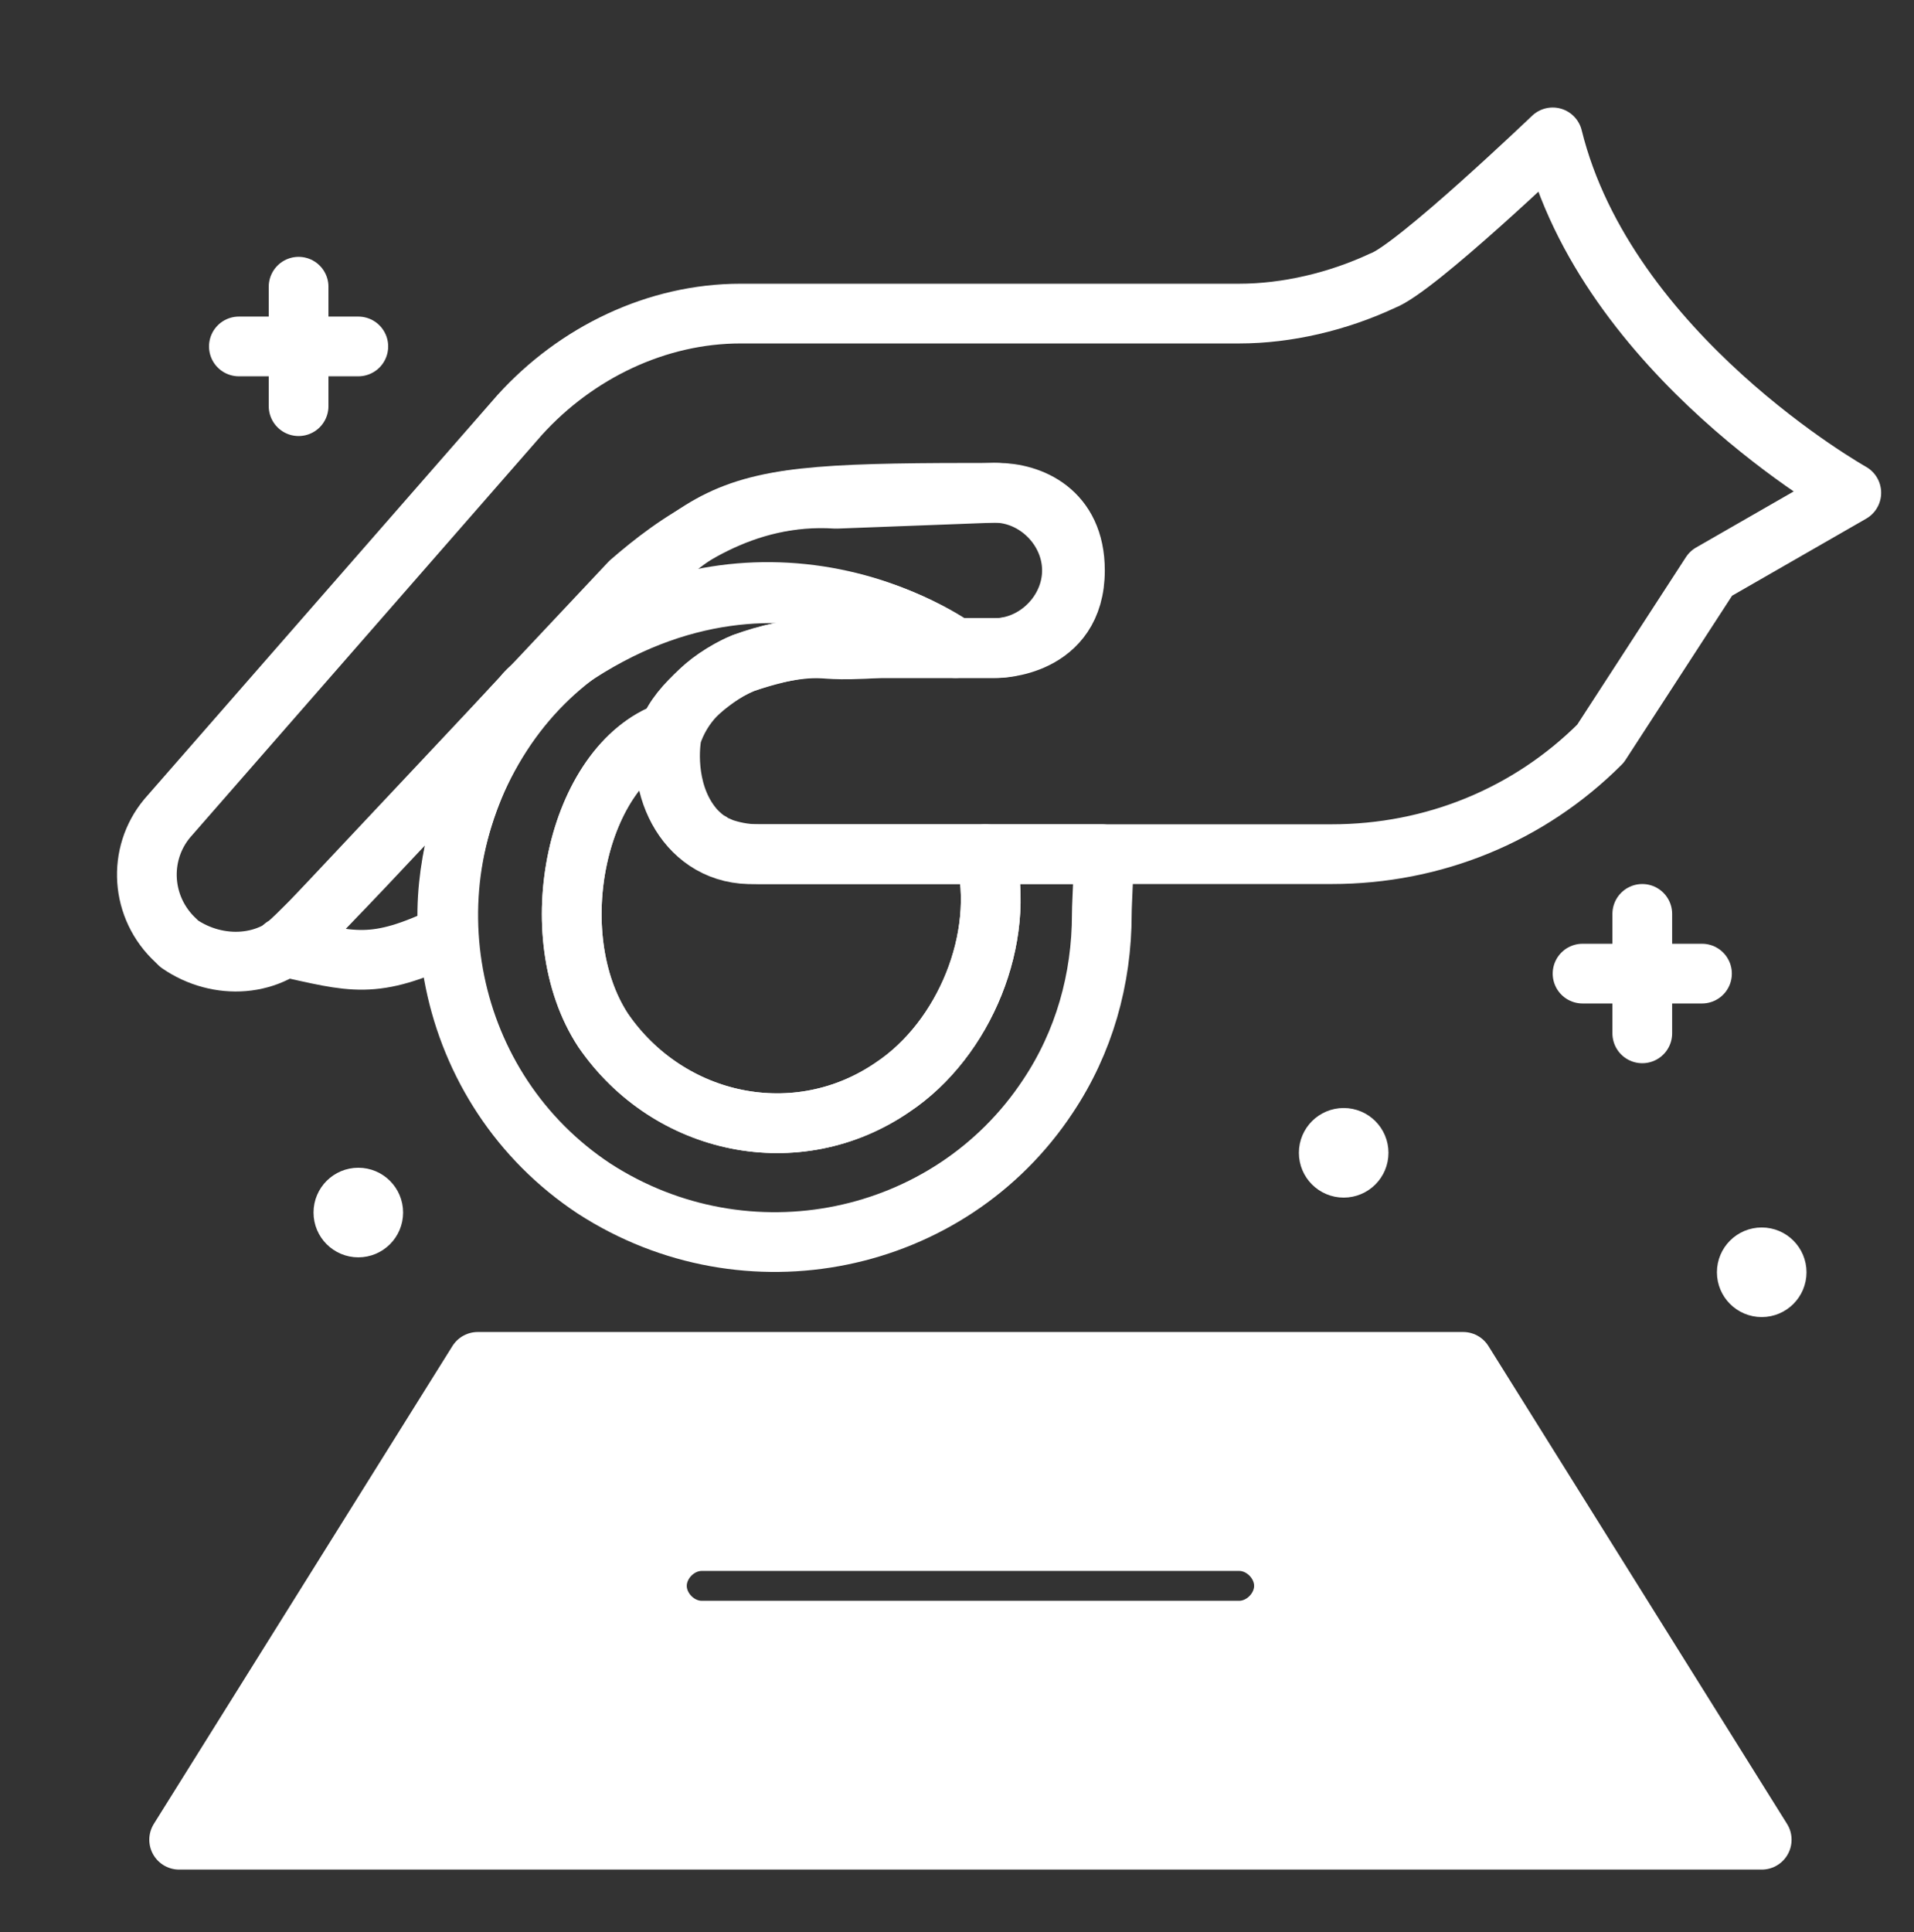 <?xml version="1.0" encoding="utf-8"?>
<!-- Generator: Adobe Illustrator 27.1.1, SVG Export Plug-In . SVG Version: 6.00 Build 0)  -->
<svg version="1.1" id="Layer_1" xmlns="http://www.w3.org/2000/svg" xmlns:xlink="http://www.w3.org/1999/xlink" x="0px" y="0px"
	 viewBox="0 0 64.1 64.7" style="enable-background:new 0 0 64.1 64.7;" xml:space="preserve">
<rect x="0" y="0" width="64.1" height="64.7" fill="#333333" stroke="none"/>
<style type="text/css">
	.st0{display:none;fill:#C100D0;}
	.st1{fill:none;stroke:#FFFFFF;stroke-width:2;stroke-linecap:round;stroke-linejoin:round;}
	.st2{fill:#FFFFFF;stroke:#FFFFFF;stroke-width:2;stroke-linecap:round;stroke-linejoin:round;}
	.st3{fill:#FFFFFF;stroke:#FFFFFF;stroke-miterlimit:10;}
</style>
<g id="Fundraising">
	<rect class="st0" width="64" height="64.6"/>
	<path class="st1" d="M36.9,28.6H33c0.7,2.8-0.7,6.2-3.1,7.8c-3.2,2.2-7.5,1.3-9.7-1.9c-2.1-3.2-0.9-8.9,2.2-10c0,0,0,0,0,0
		c0.3-0.9,1.7-2,2.5-2.3c0.6-0.2,1.6-0.5,2.3-0.5c0.6,0,0.6,0.1,2.3,0c0.5,0,2.5,0,2.5,0c-5.1-3.3-11.9-2.2-15.2,2.9
		s-1.9,11.9,3.1,15.2c5.1,3.3,11.9,1.9,15.2-3.1c1.2-1.8,1.8-3.9,1.8-6.1C36.9,30.1,37,29.1,36.9,28.6z"/>
	<path id="Box" class="st2" d="M49,45.6H16l-10,16h53L49,45.6z M41.5,54.6h-18c-0.8,0-1.5-0.7-1.5-1.5s0.7-1.5,1.5-1.5h18
		c0.8,0,1.5,0.7,1.5,1.5S42.3,54.6,41.5,54.6z"/>
	<g id="Floaters">
		<circle id="Floater_00000180367579355321666300000007147047976756828551_" class="st3" cx="59" cy="42.6" r="1"/>
		<circle id="Floater_00000018953907844740041680000015913085072084967051_" class="st3" cx="45" cy="38.6" r="1"/>
		<circle id="Floater_00000093160694450290491940000014205159769533067709_" class="st3" cx="12" cy="40.6" r="1"/>
		<line id="Floater_00000011751750515880268640000011523236759663690401_" class="st1" x1="55" y1="30.6" x2="55" y2="34.6"/>
		<line id="Floater_00000083073850354868559660000011297278070039007674_" class="st1" x1="53" y1="32.6" x2="57" y2="32.6"/>
		<line id="Floater_00000021081251801307132890000007778581533226525592_" class="st1" x1="10" y1="9.6" x2="10" y2="13.6"/>
		<line id="Floater" class="st1" x1="8" y1="11.6" x2="12" y2="11.6"/>
	</g>
	<g id="Hand_00000061453691146942064450000008850411152643994292_">
		<path id="Coin" class="st1" d="M20.2,34.5c2.2,3.2,6.5,4.1,9.7,1.9c2.4-1.6,3.8-5,3.1-7.8h-7.7c-2.3,0.1-3.4-2.3-2.9-4.1
			C19.3,25.6,18.1,31.3,20.2,34.5z"/>
		<path id="Hand_Part_00000134216266019232874700000006553261331950824595_" class="st1" d="M17.7,23.1c0,0-3,3.7-2.7,8.2
			c-2.5,1.2-3.2,0.9-5.5,0.4C9.8,31.7,17.7,23.1,17.7,23.1z"/>
		<path id="Hand_Part" class="st1" d="M33.4,16.5c1.1,0,2.6,0.6,2.6,2.6c0,2.6-2.6,2.6-2.6,2.6H32c0,0-6.8-5-14.4,1.5
			C24.4,16.7,22.9,16.5,33.4,16.5z"/>
		<path id="Hand_Part_00000124161378435314516880000000184009556374902153_" class="st1" d="M52,4.6c0,0-4.6,4.4-5.7,4.8
			c-1.5,0.7-3.2,1.1-4.8,1.1H24.8c-2.8,0-5.5,1.3-7.4,3.4L5.6,27.4c-1,1.2-0.9,3,0.3,4.1C6,31.6,6,31.6,6,31.6
			c1.3,0.9,3.1,0.8,4.1-0.4l11-11.7c1.5-1.3,3.8-3,6.9-2.8l5.3-0.2c1.4,0,2.6,1.2,2.6,2.6s-1.2,2.6-2.6,2.6h-5.8
			c-0.9,0-1.8,0.2-2.6,0.5c-1.4,0.6-2.1,1.5-2.4,2.4c-0.1,0.5-0.2,2.1,0.8,3.2c0.1,0.1,0.3,0.3,0.5,0.4c0.1,0.1,0.2,0.1,0.4,0.2
			c0,0,0,0,0,0c0.3,0.1,0.7,0.2,1.2,0.2H33h11.6c3.4,0,6.6-1.3,9-3.7l3.7-5.7l4.7-2.7C62,16.5,53.8,11.9,52,4.6z"/>
	</g>
</g>
</svg>
